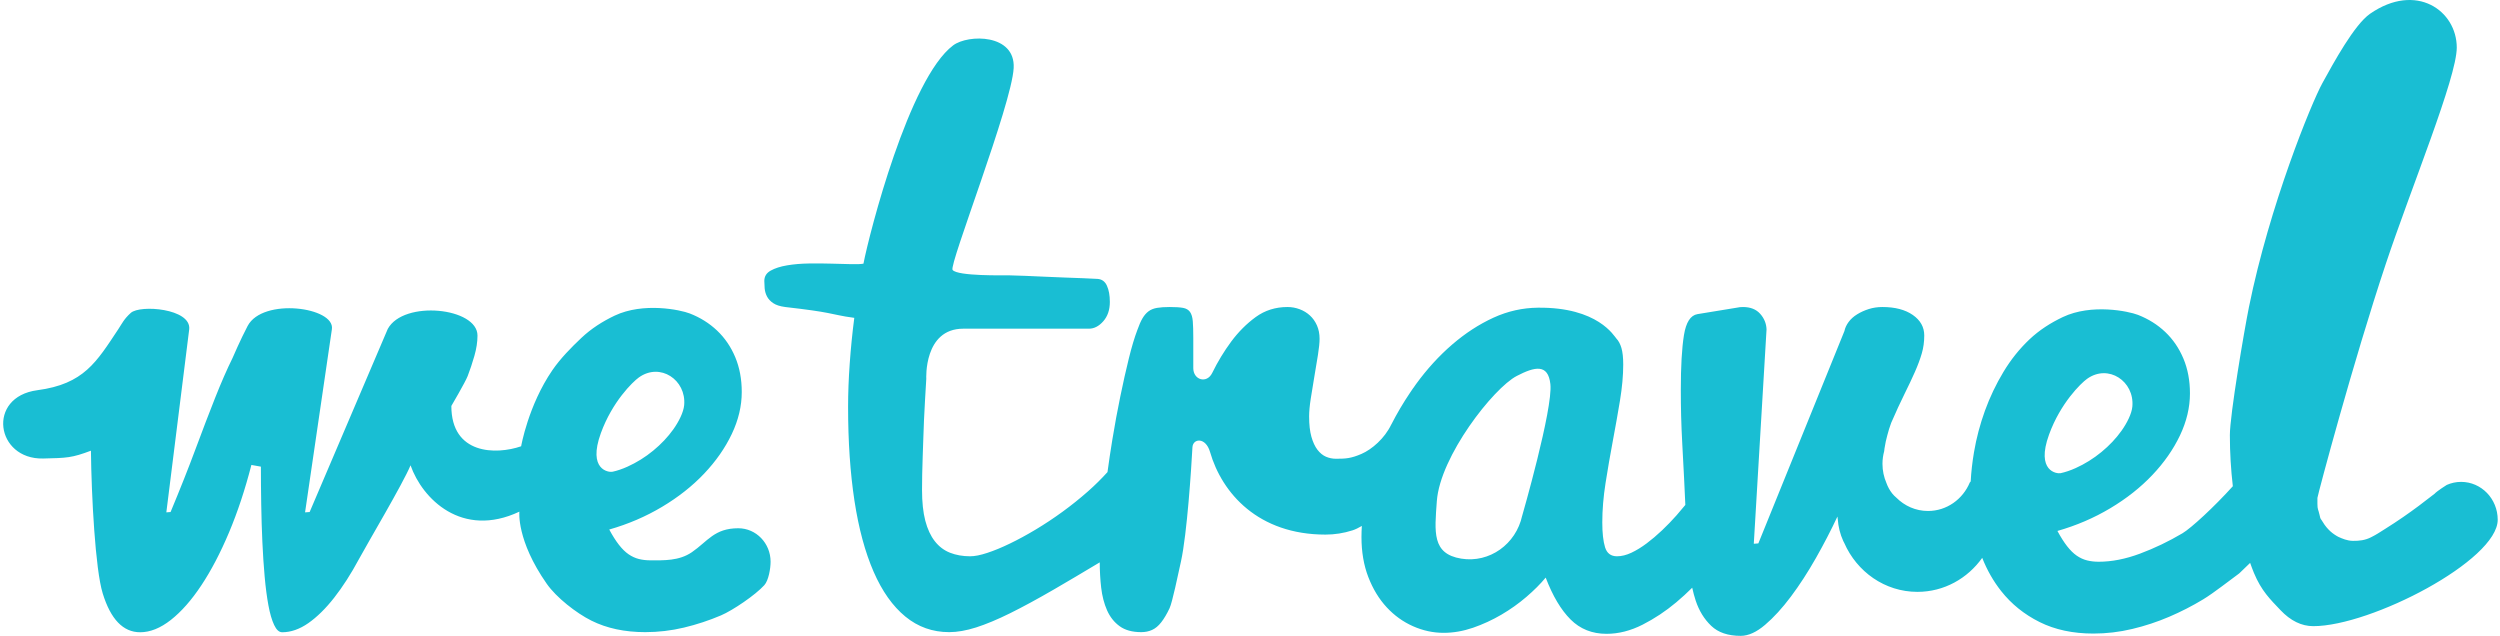 <?xml version="1.0" encoding="UTF-8"?>
<svg width="633px" height="161px" viewBox="0 0 633 161" version="1.1" xmlns="http://www.w3.org/2000/svg" xmlns:xlink="http://www.w3.org/1999/xlink">
    <title>wetravel-logo-blue</title>
    <g id="Page-1" stroke="none" stroke-width="1" fill="none" fill-rule="evenodd">
        <g id="Artboard" transform="translate(-912, -802)" fill="#19BED3">
            <g id="logo-main" transform="translate(158.612, 566)">
                <path d="M1339.117,394.543 C1336.135,394.543 1333.358,393.184 1330.79,390.471 C1328.221,387.759 1325.983,385.628 1324.078,381.05 C1323.739,380.24 1323.433,379.379 1323.122,378.522 C1322.072,379.53 1321.12,380.444 1320.363,381.183 C1317.99,382.896 1313.972,386.097 1311.237,387.754 C1308.506,389.411 1305.631,390.883 1302.621,392.171 C1299.612,393.459 1296.49,394.491 1293.258,395.258 C1290.03,396.029 1286.756,396.418 1283.444,396.418 C1278.252,396.418 1273.709,395.447 1269.813,393.501 C1265.921,391.56 1262.674,388.942 1260.078,385.652 C1258.104,383.147 1256.506,380.345 1255.285,377.248 C1251.579,382.466 1245.615,385.86 1238.881,385.86 C1230.623,385.86 1223.531,380.761 1220.34,373.447 C1220.261,373.295 1220.178,373.144 1220.103,372.992 C1219.295,371.217 1218.845,369.37 1218.71,367.458 C1218.682,367.235 1218.645,367.013 1218.626,366.79 C1217.029,370.199 1215.217,373.697 1213.188,377.277 C1211.144,380.88 1209.031,384.137 1206.848,387.053 C1204.665,389.969 1202.487,392.356 1200.304,394.211 C1198.121,396.072 1196.064,397 1194.132,397 C1190.927,397 1188.442,396.157 1186.677,394.472 C1184.908,392.786 1183.593,390.656 1182.739,388.08 C1182.391,387.034 1182.103,385.936 1181.856,384.809 C1180.584,386.078 1179.237,387.314 1177.811,388.511 C1175.159,390.741 1172.317,392.625 1169.279,394.174 C1166.242,395.712 1163.2,396.484 1160.162,396.484 C1156.516,396.484 1153.479,395.272 1151.05,392.843 C1148.621,390.41 1146.522,386.883 1144.757,382.248 C1143.428,383.853 1141.798,385.481 1139.866,387.138 C1137.934,388.795 1135.821,390.301 1133.526,391.645 C1131.237,392.985 1128.849,394.084 1126.36,394.945 C1123.875,395.797 1121.39,396.233 1118.906,396.233 C1116.254,396.233 1113.671,395.674 1111.159,394.557 C1108.646,393.444 1106.421,391.844 1104.489,389.756 C1102.557,387.669 1101.011,385.126 1099.85,382.125 C1098.688,379.123 1098.113,375.733 1098.113,371.96 C1098.113,371.037 1098.15,370.099 1098.205,369.167 C1097.388,369.65 1096.575,370.052 1095.832,370.289 C1093.593,371.004 1091.318,371.359 1088.996,371.359 C1072.011,371.359 1062.801,360.924 1059.768,350.433 C1058.667,346.626 1055.435,346.977 1055.314,349.254 C1055.026,354.599 1053.963,371.07 1052.411,378.153 C1051.64,381.661 1050.21,388.554 1049.518,390.012 C1048.83,391.47 1048.124,392.659 1047.409,393.568 C1046.689,394.491 1045.918,395.13 1045.087,395.499 C1044.26,395.873 1043.35,396.058 1042.356,396.058 C1040.09,396.058 1038.264,395.561 1036.885,394.557 C1035.505,393.558 1034.442,392.214 1033.694,390.528 C1032.951,388.843 1032.454,386.925 1032.203,384.781 C1031.966,382.721 1031.85,380.586 1031.841,378.389 C1027.573,380.951 1023.69,383.247 1020.235,385.254 C1016.092,387.654 1012.404,389.657 1009.172,391.257 C1005.944,392.857 1003.069,394.055 1000.556,394.86 C998.043,395.66 995.763,396.058 993.724,396.058 C989.526,396.058 985.824,394.742 982.619,392.109 C979.415,389.482 976.739,385.699 974.584,380.752 C972.429,375.804 970.813,369.815 969.736,362.785 C968.663,355.754 968.124,347.834 968.124,339.033 C968.124,335.6 968.259,331.945 968.537,328.058 C968.811,324.167 969.197,320.308 969.694,316.478 C968.04,316.256 966.754,316.038 965.844,315.834 C964.933,315.635 963.967,315.436 962.945,315.238 C961.919,315.034 960.623,314.821 959.049,314.594 C957.474,314.366 955.198,314.078 952.217,313.737 C950.888,313.566 949.867,313.235 949.151,312.747 C948.432,312.264 947.907,311.692 947.577,311.034 C947.243,310.375 947.052,309.689 946.996,308.974 C946.941,308.259 946.913,307.644 946.913,307.132 C946.913,305.987 947.452,305.116 948.529,304.519 C949.607,303.918 950.986,303.473 952.672,303.189 C954.358,302.9 956.206,302.748 958.222,302.715 C960.238,302.687 962.17,302.701 964.023,302.758 C965.871,302.815 967.529,302.862 968.992,302.886 C970.455,302.919 971.463,302.871 972.016,302.758 C973.507,295.041 983.557,255.878 994.718,247.494 C998.522,244.629 1010.514,244.544 1010.049,253.236 C1009.543,262.549 993.627,303.085 994.579,304.339 C995.828,305.982 1007.806,305.688 1008.967,305.717 C1010.128,305.75 1011.466,305.788 1012.985,305.845 C1014.503,305.901 1016.147,305.977 1017.912,306.062 C1019.682,306.148 1021.391,306.219 1023.049,306.275 C1024.707,306.332 1026.254,306.394 1027.689,306.446 C1029.124,306.503 1030.313,306.56 1031.251,306.616 C1032.357,306.678 1033.16,307.246 1033.657,308.335 C1034.154,309.419 1034.4,310.787 1034.4,312.449 C1034.4,314.452 1033.847,316.08 1032.742,317.34 C1031.637,318.594 1030.424,319.224 1029.096,319.224 L997.286,319.224 C987.24,319.224 987.923,331.912 987.923,331.912 C987.7,335.458 987.51,338.947 987.343,342.38 C987.287,343.866 987.231,345.395 987.175,346.963 C987.12,348.534 987.064,350.092 987.013,351.64 C986.957,353.184 986.915,354.67 986.888,356.095 C986.86,357.525 986.846,358.841 986.846,360.044 C986.846,363.13 987.12,365.734 987.672,367.846 C988.225,369.957 989.029,371.69 990.078,373.03 C991.123,374.374 992.41,375.35 993.928,375.951 C995.447,376.548 997.147,376.851 999.023,376.851 C1000.185,376.851 1001.634,376.567 1003.375,375.989 C1005.112,375.421 1007.017,374.635 1009.088,373.631 C1011.164,372.632 1013.342,371.449 1015.637,370.076 C1017.926,368.703 1020.193,367.202 1022.427,365.573 C1024.665,363.945 1026.806,362.226 1028.85,360.427 C1030.661,358.832 1032.296,357.198 1033.806,355.532 C1034.173,352.852 1034.567,350.144 1035.022,347.393 C1035.654,343.535 1036.332,339.861 1037.052,336.372 C1037.767,332.887 1038.487,329.682 1039.207,326.771 C1039.922,323.854 1040.642,321.454 1041.362,319.565 C1041.803,318.31 1042.245,317.307 1042.686,316.563 C1043.127,315.825 1043.638,315.238 1044.218,314.807 C1044.799,314.381 1045.514,314.092 1046.373,313.95 C1047.228,313.808 1048.292,313.737 1049.564,313.737 C1050.999,313.737 1052.114,313.808 1052.918,313.95 C1053.716,314.092 1054.311,314.438 1054.696,314.977 C1055.082,315.526 1055.319,316.303 1055.402,317.34 C1055.486,318.367 1055.528,319.768 1055.528,321.539 L1055.528,329.213 C1055.528,332.215 1058.951,333.242 1060.33,330.411 C1061.709,327.585 1063.316,324.943 1065.137,322.481 C1066.962,320.024 1069.034,317.95 1071.351,316.265 C1073.669,314.58 1076.349,313.737 1079.386,313.737 C1080.436,313.737 1081.458,313.921 1082.451,314.291 C1083.445,314.665 1084.319,315.19 1085.062,315.881 C1085.809,316.563 1086.399,317.406 1086.845,318.41 C1087.286,319.409 1087.505,320.54 1087.505,321.795 C1087.505,322.77 1087.365,324.129 1087.091,325.871 C1086.817,327.613 1086.511,329.445 1086.181,331.358 C1085.851,333.276 1085.545,335.131 1085.271,336.93 C1084.992,338.734 1084.857,340.23 1084.857,341.433 C1084.857,343.492 1085.048,345.206 1085.433,346.579 C1085.819,347.947 1086.33,349.05 1086.966,349.879 C1087.602,350.707 1088.322,351.294 1089.121,351.64 C1089.92,351.981 1090.765,352.156 1091.647,352.156 C1094.132,352.156 1095.461,352.076 1098.113,350.93 C1100.76,349.784 1103.974,347 1105.637,343.525 C1105.655,343.502 1105.669,343.469 1105.688,343.445 C1107.104,340.68 1108.674,338.015 1110.402,335.453 C1110.68,335.013 1110.959,334.592 1111.247,334.208 L1111.247,334.237 C1111.47,333.919 1111.679,333.597 1111.907,333.285 C1114.693,329.46 1117.745,326.112 1121.061,323.253 C1124.372,320.393 1127.865,318.121 1131.539,316.435 C1135.212,314.755 1138.956,313.95 1142.764,313.907 C1158.021,313.737 1162.094,321.141 1162.652,321.714 C1163.2,322.282 1163.632,323.082 1163.934,324.11 C1164.235,325.137 1164.389,326.543 1164.389,328.314 C1164.389,331.06 1164.11,334.099 1163.562,337.446 C1163.009,340.794 1162.401,344.217 1161.737,347.734 C1161.077,351.252 1160.469,354.77 1159.916,358.287 C1159.363,361.805 1159.089,365.133 1159.089,368.272 C1159.089,370.961 1159.322,373.063 1159.791,374.578 C1160.26,376.093 1161.268,376.851 1162.814,376.851 C1163.975,376.851 1165.188,376.548 1166.46,375.951 C1167.733,375.35 1169.015,374.564 1170.315,373.589 C1171.611,372.618 1172.907,371.52 1174.207,370.289 C1175.503,369.063 1176.734,367.789 1177.895,366.473 C1178.633,365.63 1179.372,364.75 1180.115,363.85 C1180.013,361.374 1179.906,359.106 1179.799,357.085 C1179.632,353.913 1179.478,351.039 1179.344,348.463 C1179.204,345.893 1179.107,343.521 1179.051,341.348 C1178.995,339.175 1178.972,336.945 1178.972,334.663 C1178.972,328.773 1179.232,324.186 1179.757,320.895 C1180.282,317.61 1181.429,315.825 1183.194,315.536 L1193.138,313.907 C1193.412,313.85 1193.677,313.808 1193.923,313.775 C1194.173,313.751 1194.434,313.737 1194.712,313.737 C1196.589,313.737 1198.038,314.31 1199.059,315.451 C1200.081,316.596 1200.62,317.908 1200.676,319.394 L1197.448,373.679 L1198.604,373.589 L1220.396,319.825 C1220.559,319.02 1220.921,318.249 1221.473,317.505 C1222.022,316.767 1222.741,316.123 1223.624,315.583 C1224.506,315.034 1225.491,314.594 1226.568,314.248 C1227.646,313.907 1228.788,313.737 1230.005,313.737 C1233.205,313.737 1235.778,314.409 1237.71,315.749 C1239.643,317.098 1240.609,318.822 1240.609,320.938 C1240.609,322.538 1240.404,324.058 1239.986,325.483 C1239.573,326.913 1238.992,328.47 1238.249,330.156 C1237.501,331.846 1236.619,333.716 1235.597,335.775 C1234.575,337.83 1233.456,340.259 1232.239,343.061 C1231.854,344.094 1231.524,345.149 1231.25,346.233 C1230.971,347.209 1230.735,348.307 1230.544,349.538 C1230.507,349.77 1230.493,350.007 1230.46,350.243 C1230.186,351.261 1230.029,352.336 1230.029,353.449 C1230.029,355.177 1230.391,356.815 1231.032,358.301 C1231.375,359.258 1231.858,360.138 1232.49,360.943 C1232.792,361.327 1233.15,361.677 1233.535,362.004 C1235.611,364.087 1238.435,365.379 1241.556,365.379 C1246.307,365.379 1250.38,362.406 1252.145,358.159 C1252.224,358.069 1252.294,357.994 1252.368,357.908 C1252.494,355.532 1252.768,353.065 1253.204,350.494 C1253.808,346.925 1254.737,343.421 1255.977,339.989 C1257.222,336.561 1258.782,333.29 1260.659,330.17 C1262.535,327.055 1264.732,324.313 1267.244,321.937 C1269.757,319.565 1272.604,317.747 1275.697,316.279 C1282.971,312.833 1292.32,314.797 1294.712,315.721 C1297.359,316.753 1299.667,318.197 1301.627,320.057 C1303.587,321.913 1305.12,324.157 1306.225,326.785 C1307.331,329.412 1307.883,332.357 1307.883,335.614 C1307.883,339.165 1307.038,342.706 1305.357,346.252 C1303.671,349.794 1301.339,353.141 1298.353,356.285 C1295.371,359.428 1291.823,362.231 1287.708,364.688 C1283.593,367.15 1279.134,369.063 1274.327,370.436 C1275.159,371.974 1275.971,373.262 1276.77,374.289 C1277.574,375.317 1278.391,376.126 1279.218,376.694 C1280.045,377.262 1280.918,377.665 1281.828,377.892 C1282.738,378.119 1283.718,378.233 1284.768,378.233 C1288.079,378.233 1291.572,377.551 1295.246,376.178 C1298.92,374.805 1302.496,373.091 1305.979,371.032 C1308.162,369.74 1313.972,364.399 1318.742,359.111 C1318.254,354.921 1317.99,350.613 1317.99,346.148 C1317.99,341.064 1321.631,319.636 1322.824,313.742 C1328.036,288.01 1338.62,262.128 1341.435,257.01 C1344.254,251.897 1349.502,242.234 1353.501,239.474 C1365.2,231.397 1375.441,238.716 1375.441,248.048 C1375.441,255.637 1363.895,283.546 1357.467,302.829 C1349.256,327.448 1340.325,360.929 1340.158,362.07 L1340.158,363.571 C1340.158,365.057 1340.39,364.953 1340.692,366.354 C1340.998,367.756 1340.924,367.136 1341.518,368.168 C1342.108,369.186 1342.823,369.957 1343.418,370.516 C1344.059,371.117 1345.09,371.766 1345.499,371.951 C1346.404,372.358 1347.7,372.931 1349.126,372.945 C1350.784,372.964 1352.238,372.798 1353.756,372.026 C1355.275,371.255 1355.656,370.947 1357.258,369.948 C1358.861,368.944 1360.407,367.931 1361.898,366.899 C1364.443,365.142 1367.081,363.182 1369.808,361.028 C1370.462,360.309 1372.91,358.78 1372.91,358.78 C1374.025,358.287 1375.251,358.013 1376.542,358.013 C1381.66,358.013 1385.808,362.302 1385.808,367.6 C1385.808,377.911 1353.687,394.543 1339.117,394.543 L1339.117,394.543 Z M1145.946,333.266 C1145.37,328.02 1141.97,328.835 1137.414,331.202 C1131.539,334.256 1118.005,351.517 1117.192,362.908 C1116.635,370.696 1115.919,376.23 1123.374,377.447 C1130.526,378.607 1137.237,373.792 1138.802,366.582 L1138.807,366.586 C1138.807,366.586 1146.624,339.496 1145.946,333.266 L1145.946,333.266 Z M1275.149,355.806 C1276.352,355.541 1277.611,355.12 1278.925,354.528 C1281.275,353.468 1283.454,352.109 1285.474,350.452 C1287.49,348.795 1289.185,346.996 1290.569,345.05 C1291.948,343.109 1293.137,340.761 1293.3,338.938 C1293.876,332.551 1287.225,328.063 1281.828,331.926 C1280.263,333.048 1275.089,338.081 1272.205,346.039 C1268.814,355.366 1274.206,356.01 1275.149,355.806 L1275.149,355.806 Z M912.535,376.335 C913.366,376.907 914.235,377.305 915.145,377.537 C916.06,377.764 917.04,377.878 918.089,377.878 C921.401,377.878 925.316,378.053 928.567,375.818 C932.589,373.054 934.257,369.754 940.318,369.754 C944.841,369.754 948.501,373.551 948.501,378.224 C948.501,379.971 947.986,382.982 946.913,384.165 C944.651,386.66 938.952,390.528 935.943,391.816 C932.928,393.099 929.812,394.126 926.579,394.903 C923.347,395.674 920.077,396.058 916.761,396.058 C911.569,396.058 907.026,395.087 903.134,393.146 C899.238,391.2 894.236,387.261 891.83,383.82 C884.111,372.793 884.896,365.55 884.896,365.55 C870.331,372.405 860.313,362.292 857.336,353.818 C855.455,358.391 846.342,373.721 844.299,377.523 C842.255,381.325 840.156,384.591 838.001,387.337 C835.85,390.083 833.667,392.228 831.457,393.776 C829.246,395.315 827.04,396.086 824.829,396.086 C824.053,396.086 823.38,395.476 822.799,394.24 C822.219,393.014 821.736,391.357 821.35,389.269 C820.965,387.181 820.644,384.757 820.398,381.978 C820.147,379.208 819.957,376.278 819.818,373.191 C819.678,370.104 819.581,366.932 819.53,363.675 C819.474,360.413 819.446,357.241 819.446,354.154 L817.04,353.723 C815.438,359.958 813.548,365.659 811.369,370.833 C809.187,376.008 806.85,380.468 804.366,384.208 C801.881,387.957 799.313,390.869 796.661,392.957 C794.009,395.045 791.412,396.086 788.872,396.086 C784.566,396.086 781.404,392.796 779.388,386.225 C777.516,380.122 776.545,361.639 776.411,350.116 C771.571,351.938 770.327,351.962 764.307,352.095 C752.306,352.364 749.965,336.509 762.849,334.8 C774.637,333.238 777.813,327.675 783.336,319.357 C784.292,317.917 784.766,316.79 786.512,315.219 C788.867,313.102 801.783,314.116 801.3,319.338 L795.504,365.73 L796.577,365.644 C799.011,359.812 801.119,354.485 802.917,349.647 C804.709,344.823 806.367,340.491 807.886,336.661 C809.405,332.83 810.868,329.488 812.28,326.624 C812.28,326.624 814.254,322.017 816.088,318.533 C819.92,311.27 838.242,313.765 837.425,319.338 L830.63,365.73 L831.791,365.644 L851.572,319.281 C855.594,311.895 874.306,313.893 874.288,320.966 C874.288,322.566 874.028,324.285 873.503,326.112 C872.978,327.945 872.411,329.644 871.803,331.216 C871.195,332.788 867.669,338.786 867.669,338.786 C867.669,351.124 878.983,351.19 885.341,348.998 C885.341,348.998 887.13,338.658 893.251,329.729 C895.308,326.737 898.049,323.958 900.566,321.582 C903.079,319.21 905.921,317.392 909.014,315.919 C916.287,312.473 925.641,314.438 928.029,315.365 C930.681,316.393 932.984,317.837 934.949,319.697 C936.909,321.553 938.441,323.797 939.547,326.425 C940.647,329.057 941.2,331.997 941.2,335.259 C941.2,338.805 940.36,342.351 938.674,345.893 C936.988,349.439 934.656,352.781 931.674,355.925 C928.693,359.068 925.144,361.876 921.029,364.328 C916.914,366.79 912.456,368.703 907.649,370.076 C908.475,371.619 909.293,372.907 910.092,373.934 C910.891,374.962 911.708,375.766 912.535,376.335 L912.535,376.335 Z M908.471,355.447 C909.674,355.186 910.932,354.76 912.247,354.168 C914.592,353.108 916.775,351.754 918.791,350.092 C920.806,348.435 922.506,346.636 923.886,344.695 C925.265,342.749 926.454,340.401 926.621,338.578 C927.197,332.196 920.542,327.703 915.145,331.571 C913.58,332.693 908.41,337.721 905.522,345.68 C902.136,355.011 907.528,355.65 908.471,355.447 L908.471,355.447 Z" id="wetravel-logo-blue"></path>
            </g>
        </g>
    </g>
</svg>